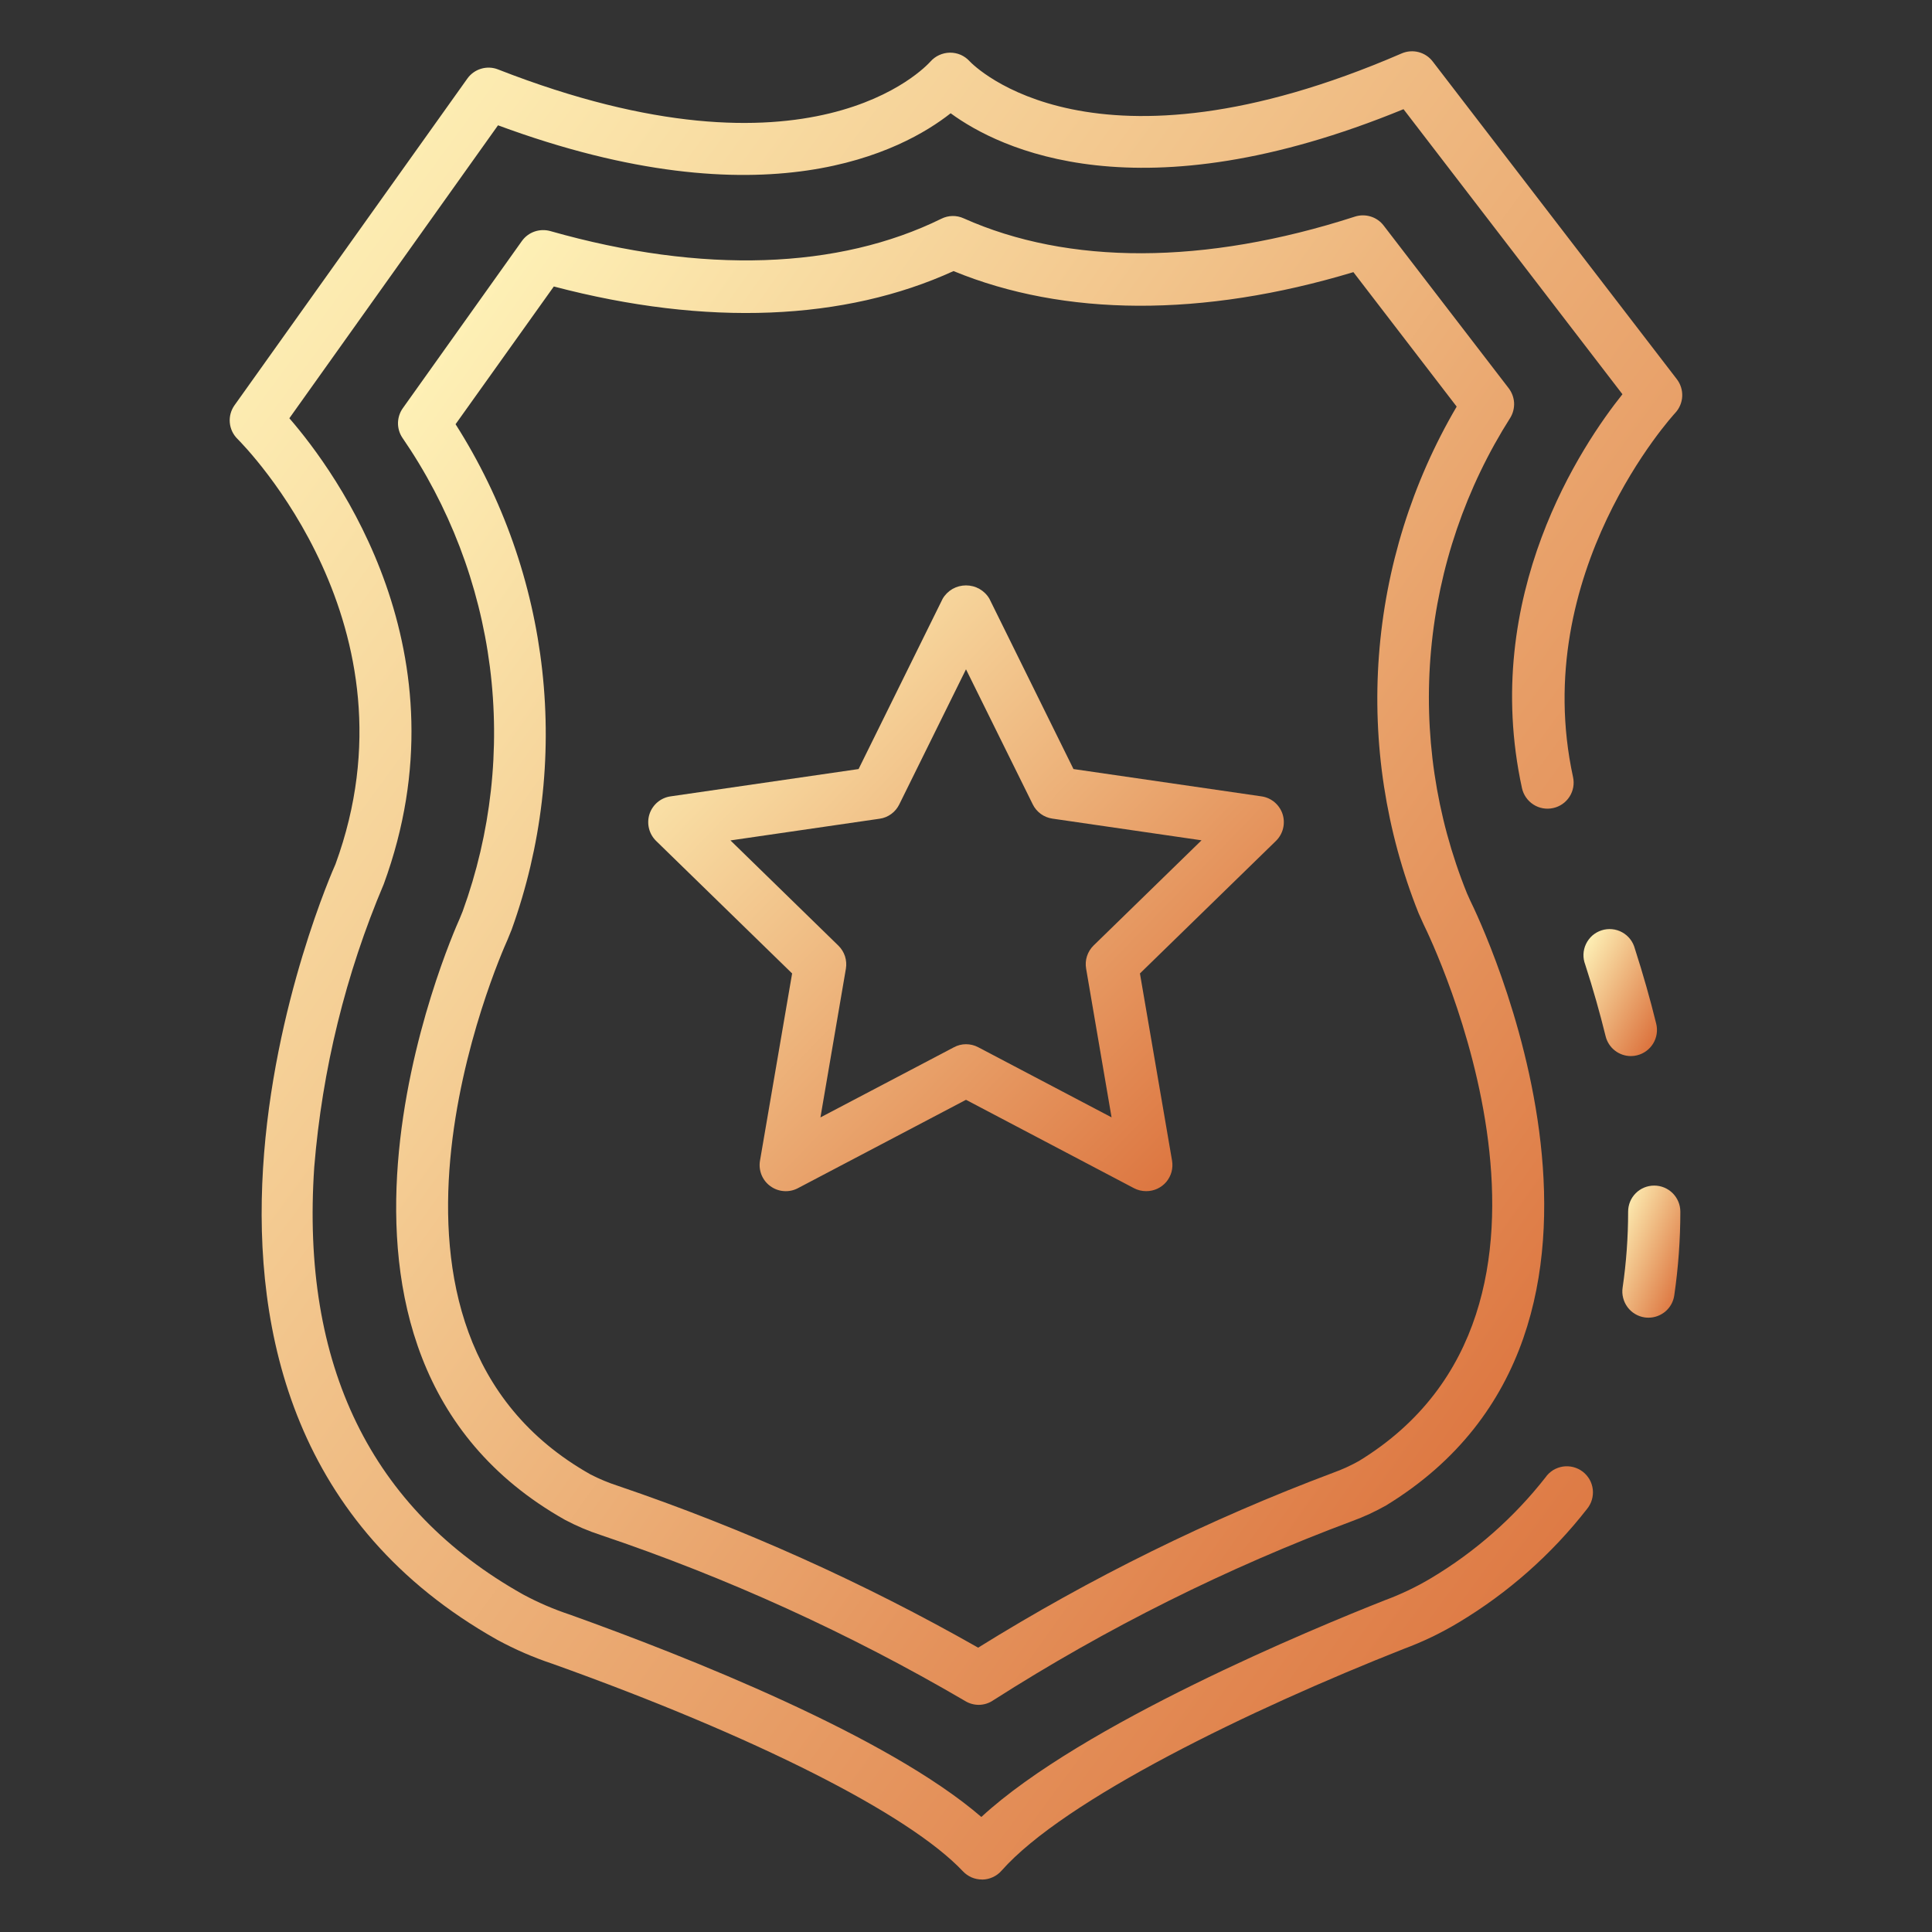 <svg width="35" height="35" viewBox="0 0 35 35" fill="none" xmlns="http://www.w3.org/2000/svg">
<rect x="0" y="0" width="35" height="35" fill="#333333" stroke="none"/>
<path d="M29.546 19.132C29.44 19.132 29.337 19.096 29.254 19.031C29.171 18.966 29.112 18.874 29.087 18.771C28.984 18.353 28.861 17.917 28.718 17.475C28.695 17.415 28.684 17.351 28.686 17.287C28.689 17.222 28.704 17.159 28.732 17.101C28.76 17.043 28.799 16.991 28.847 16.948C28.896 16.906 28.952 16.874 29.014 16.854C29.075 16.834 29.14 16.827 29.204 16.833C29.268 16.839 29.33 16.858 29.386 16.889C29.443 16.92 29.492 16.962 29.532 17.013C29.572 17.064 29.6 17.122 29.617 17.185C29.766 17.648 29.896 18.106 30.004 18.546C30.034 18.668 30.014 18.797 29.949 18.904C29.884 19.011 29.779 19.088 29.657 19.118C29.621 19.127 29.584 19.132 29.546 19.132Z" fill="url(#paint0_linear)"/>
<path d="M17.788 34.049C17.724 34.049 17.661 34.036 17.602 34.011C17.543 33.985 17.489 33.948 17.445 33.901C16.463 32.861 13.684 31.457 10.014 30.143C9.667 30.028 9.331 29.882 9.01 29.708C1.645 25.565 6.033 15.755 6.077 15.657C7.656 11.346 4.439 8.09 4.302 7.951C4.222 7.872 4.173 7.768 4.163 7.656C4.153 7.544 4.184 7.432 4.249 7.341L8.466 1.424C8.527 1.338 8.615 1.275 8.716 1.245C8.817 1.215 8.925 1.219 9.023 1.258C14.691 3.474 16.769 1.21 16.855 1.116C16.899 1.066 16.954 1.025 17.014 0.998C17.075 0.97 17.141 0.955 17.208 0.954H17.212C17.278 0.954 17.343 0.967 17.404 0.993C17.464 1.02 17.518 1.058 17.563 1.107C17.649 1.199 19.809 3.386 25.392 0.968C25.489 0.926 25.597 0.918 25.699 0.944C25.801 0.971 25.891 1.03 25.955 1.114L30.378 6.87C30.446 6.959 30.48 7.069 30.475 7.181C30.469 7.293 30.424 7.4 30.347 7.482C30.321 7.51 27.692 10.372 28.497 14.077C28.524 14.199 28.501 14.328 28.433 14.433C28.365 14.539 28.258 14.613 28.135 14.639C28.013 14.666 27.884 14.643 27.779 14.575C27.673 14.507 27.599 14.4 27.572 14.278C26.811 10.78 28.674 8.041 29.392 7.142L25.426 1.978C20.633 3.946 18.102 2.696 17.222 2.052C16.365 2.727 13.883 4.068 9.022 2.27L5.242 7.577C6.094 8.56 8.487 11.831 6.952 16.017C6.261 17.647 5.837 19.377 5.693 21.142C5.449 24.731 6.721 27.338 9.474 28.884C9.748 29.032 10.035 29.155 10.331 29.253C12.441 30.01 16.071 31.443 17.778 32.916C19.601 31.235 23.781 29.506 25.088 28.99C25.38 28.882 25.661 28.748 25.928 28.588C26.725 28.112 27.427 27.493 27.999 26.763C28.035 26.711 28.082 26.667 28.136 26.633C28.191 26.6 28.251 26.578 28.314 26.568C28.377 26.559 28.441 26.562 28.503 26.578C28.564 26.594 28.622 26.622 28.672 26.66C28.723 26.699 28.765 26.748 28.797 26.803C28.828 26.859 28.848 26.92 28.855 26.983C28.862 27.046 28.856 27.11 28.838 27.171C28.82 27.232 28.789 27.289 28.749 27.338C28.107 28.16 27.32 28.856 26.426 29.392C26.11 29.582 25.778 29.742 25.433 29.87C22.657 30.966 19.284 32.598 18.143 33.89C18.1 33.939 18.047 33.979 17.987 34.006C17.927 34.034 17.863 34.049 17.797 34.05L17.788 34.049Z" fill="url(#paint1_linear)"/>
<path d="M29.864 23.871C29.841 23.871 29.817 23.869 29.794 23.866C29.733 23.857 29.674 23.836 29.621 23.804C29.567 23.772 29.521 23.73 29.484 23.68C29.447 23.63 29.42 23.573 29.405 23.513C29.389 23.453 29.386 23.39 29.395 23.329C29.462 22.872 29.495 22.412 29.495 21.951C29.495 21.825 29.544 21.705 29.633 21.616C29.722 21.527 29.842 21.478 29.968 21.478C30.093 21.478 30.213 21.527 30.302 21.616C30.391 21.705 30.441 21.825 30.441 21.951C30.441 22.458 30.404 22.965 30.331 23.467C30.315 23.579 30.259 23.682 30.173 23.756C30.087 23.83 29.977 23.871 29.864 23.871Z" fill="url(#paint2_linear)"/>
<path d="M17.733 30.885C17.643 30.885 17.555 30.86 17.479 30.812C15.387 29.588 13.175 28.581 10.878 27.807C10.657 27.735 10.442 27.643 10.236 27.534C4.852 24.503 8.183 16.963 8.327 16.643L8.382 16.508C8.896 15.093 9.065 13.576 8.875 12.083C8.684 10.59 8.139 9.164 7.286 7.925C7.234 7.845 7.208 7.752 7.21 7.657C7.213 7.563 7.243 7.471 7.298 7.394L9.454 4.367C9.511 4.287 9.591 4.227 9.683 4.195C9.775 4.163 9.875 4.16 9.969 4.186C12.737 4.972 15.196 4.877 17.055 3.962C17.118 3.931 17.186 3.914 17.256 3.913C17.325 3.912 17.394 3.926 17.457 3.955C19.353 4.802 21.817 4.806 24.546 3.924C24.639 3.894 24.739 3.894 24.833 3.923C24.926 3.952 25.008 4.009 25.067 4.087L27.332 7.034C27.389 7.109 27.423 7.2 27.429 7.294C27.434 7.389 27.411 7.483 27.363 7.564C26.555 8.834 26.062 10.279 25.925 11.778C25.788 13.277 26.011 14.786 26.575 16.182L26.636 16.318C26.793 16.634 30.383 24.049 25.111 27.272C24.915 27.383 24.71 27.478 24.499 27.555C22.224 28.405 20.046 29.492 17.999 30.799C17.921 30.854 17.828 30.884 17.733 30.885ZM8.253 7.685C9.11 9.032 9.647 10.557 9.823 12.144C9.999 13.73 9.81 15.336 9.27 16.838L9.191 17.032C9.06 17.323 6.062 24.101 10.698 26.711C10.857 26.793 11.023 26.862 11.193 26.917C13.456 27.686 15.642 28.668 17.72 29.849C19.755 28.584 21.909 27.522 24.152 26.68C24.313 26.622 24.469 26.551 24.619 26.467C29.159 23.692 25.929 17.026 25.789 16.744L25.698 16.541C25.107 15.06 24.861 13.464 24.981 11.873C25.101 10.283 25.582 8.741 26.389 7.366L24.518 4.93C21.777 5.756 19.276 5.734 17.274 4.911C15.306 5.81 12.81 5.921 10.033 5.19L8.253 7.685Z" fill="url(#paint3_linear)"/>
<path d="M20.764 21.579C20.687 21.579 20.611 21.561 20.543 21.525L17.5 19.924L14.455 21.525C14.377 21.566 14.289 21.585 14.201 21.578C14.113 21.572 14.028 21.541 13.957 21.489C13.885 21.438 13.83 21.367 13.796 21.285C13.763 21.203 13.753 21.114 13.768 21.027L14.35 17.635L11.886 15.234C11.823 15.172 11.778 15.094 11.757 15.008C11.736 14.922 11.739 14.832 11.766 14.748C11.793 14.665 11.844 14.59 11.911 14.533C11.979 14.476 12.061 14.439 12.148 14.427L15.554 13.932L17.077 10.847C17.12 10.773 17.182 10.712 17.256 10.669C17.331 10.627 17.415 10.605 17.5 10.605C17.586 10.605 17.67 10.627 17.744 10.669C17.819 10.712 17.881 10.773 17.924 10.847L19.447 13.932L22.853 14.427C22.94 14.439 23.022 14.476 23.09 14.533C23.157 14.59 23.208 14.665 23.235 14.748C23.262 14.832 23.265 14.922 23.244 15.008C23.223 15.094 23.178 15.172 23.115 15.234L20.651 17.635L21.233 21.027C21.244 21.095 21.241 21.164 21.223 21.231C21.205 21.297 21.172 21.359 21.128 21.412C21.084 21.464 21.028 21.506 20.966 21.535C20.903 21.564 20.835 21.579 20.766 21.579H20.764ZM17.5 18.917C17.577 18.917 17.652 18.935 17.72 18.971L20.137 20.242L19.676 17.547C19.663 17.472 19.668 17.394 19.692 17.321C19.716 17.248 19.757 17.182 19.811 17.129L21.767 15.223L19.065 14.83C18.989 14.819 18.917 14.79 18.855 14.745C18.793 14.699 18.742 14.64 18.709 14.571L17.5 12.125L16.291 14.573C16.257 14.642 16.207 14.702 16.145 14.747C16.083 14.792 16.011 14.822 15.935 14.832L13.233 15.225L15.188 17.131C15.243 17.185 15.284 17.251 15.308 17.324C15.331 17.397 15.337 17.474 15.324 17.55L14.863 20.243L17.28 18.973C17.348 18.936 17.423 18.917 17.5 18.917Z" fill="url(#paint4_linear)"/>
<defs>
<linearGradient id="paint0_linear" x1="28.686" y1="16.98" x2="30.552" y2="17.978" gradientUnits="userSpaceOnUse">
<stop stop-color="#FFF5BA"/>
<stop offset="1" stop-color="#DA6C37"/>
</linearGradient>
<linearGradient id="paint1_linear" x1="4.161" y1="3.076" x2="34.977" y2="25.694" gradientUnits="userSpaceOnUse">
<stop stop-color="#FFF5BA"/>
<stop offset="1" stop-color="#DA6C37"/>
</linearGradient>
<linearGradient id="paint2_linear" x1="29.39" y1="21.633" x2="31.016" y2="22.292" gradientUnits="userSpaceOnUse">
<stop stop-color="#FFF5BA"/>
<stop offset="1" stop-color="#DA6C37"/>
</linearGradient>
<linearGradient id="paint3_linear" x1="7.177" y1="5.65" x2="32.045" y2="23.358" gradientUnits="userSpaceOnUse">
<stop stop-color="#FFF5BA"/>
<stop offset="1" stop-color="#DA6C37"/>
</linearGradient>
<linearGradient id="paint4_linear" x1="11.743" y1="11.316" x2="22.442" y2="21.686" gradientUnits="userSpaceOnUse">
<stop stop-color="#FFF5BA"/>
<stop offset="1" stop-color="#DA6C37"/>
</linearGradient>
</defs>
</svg>

